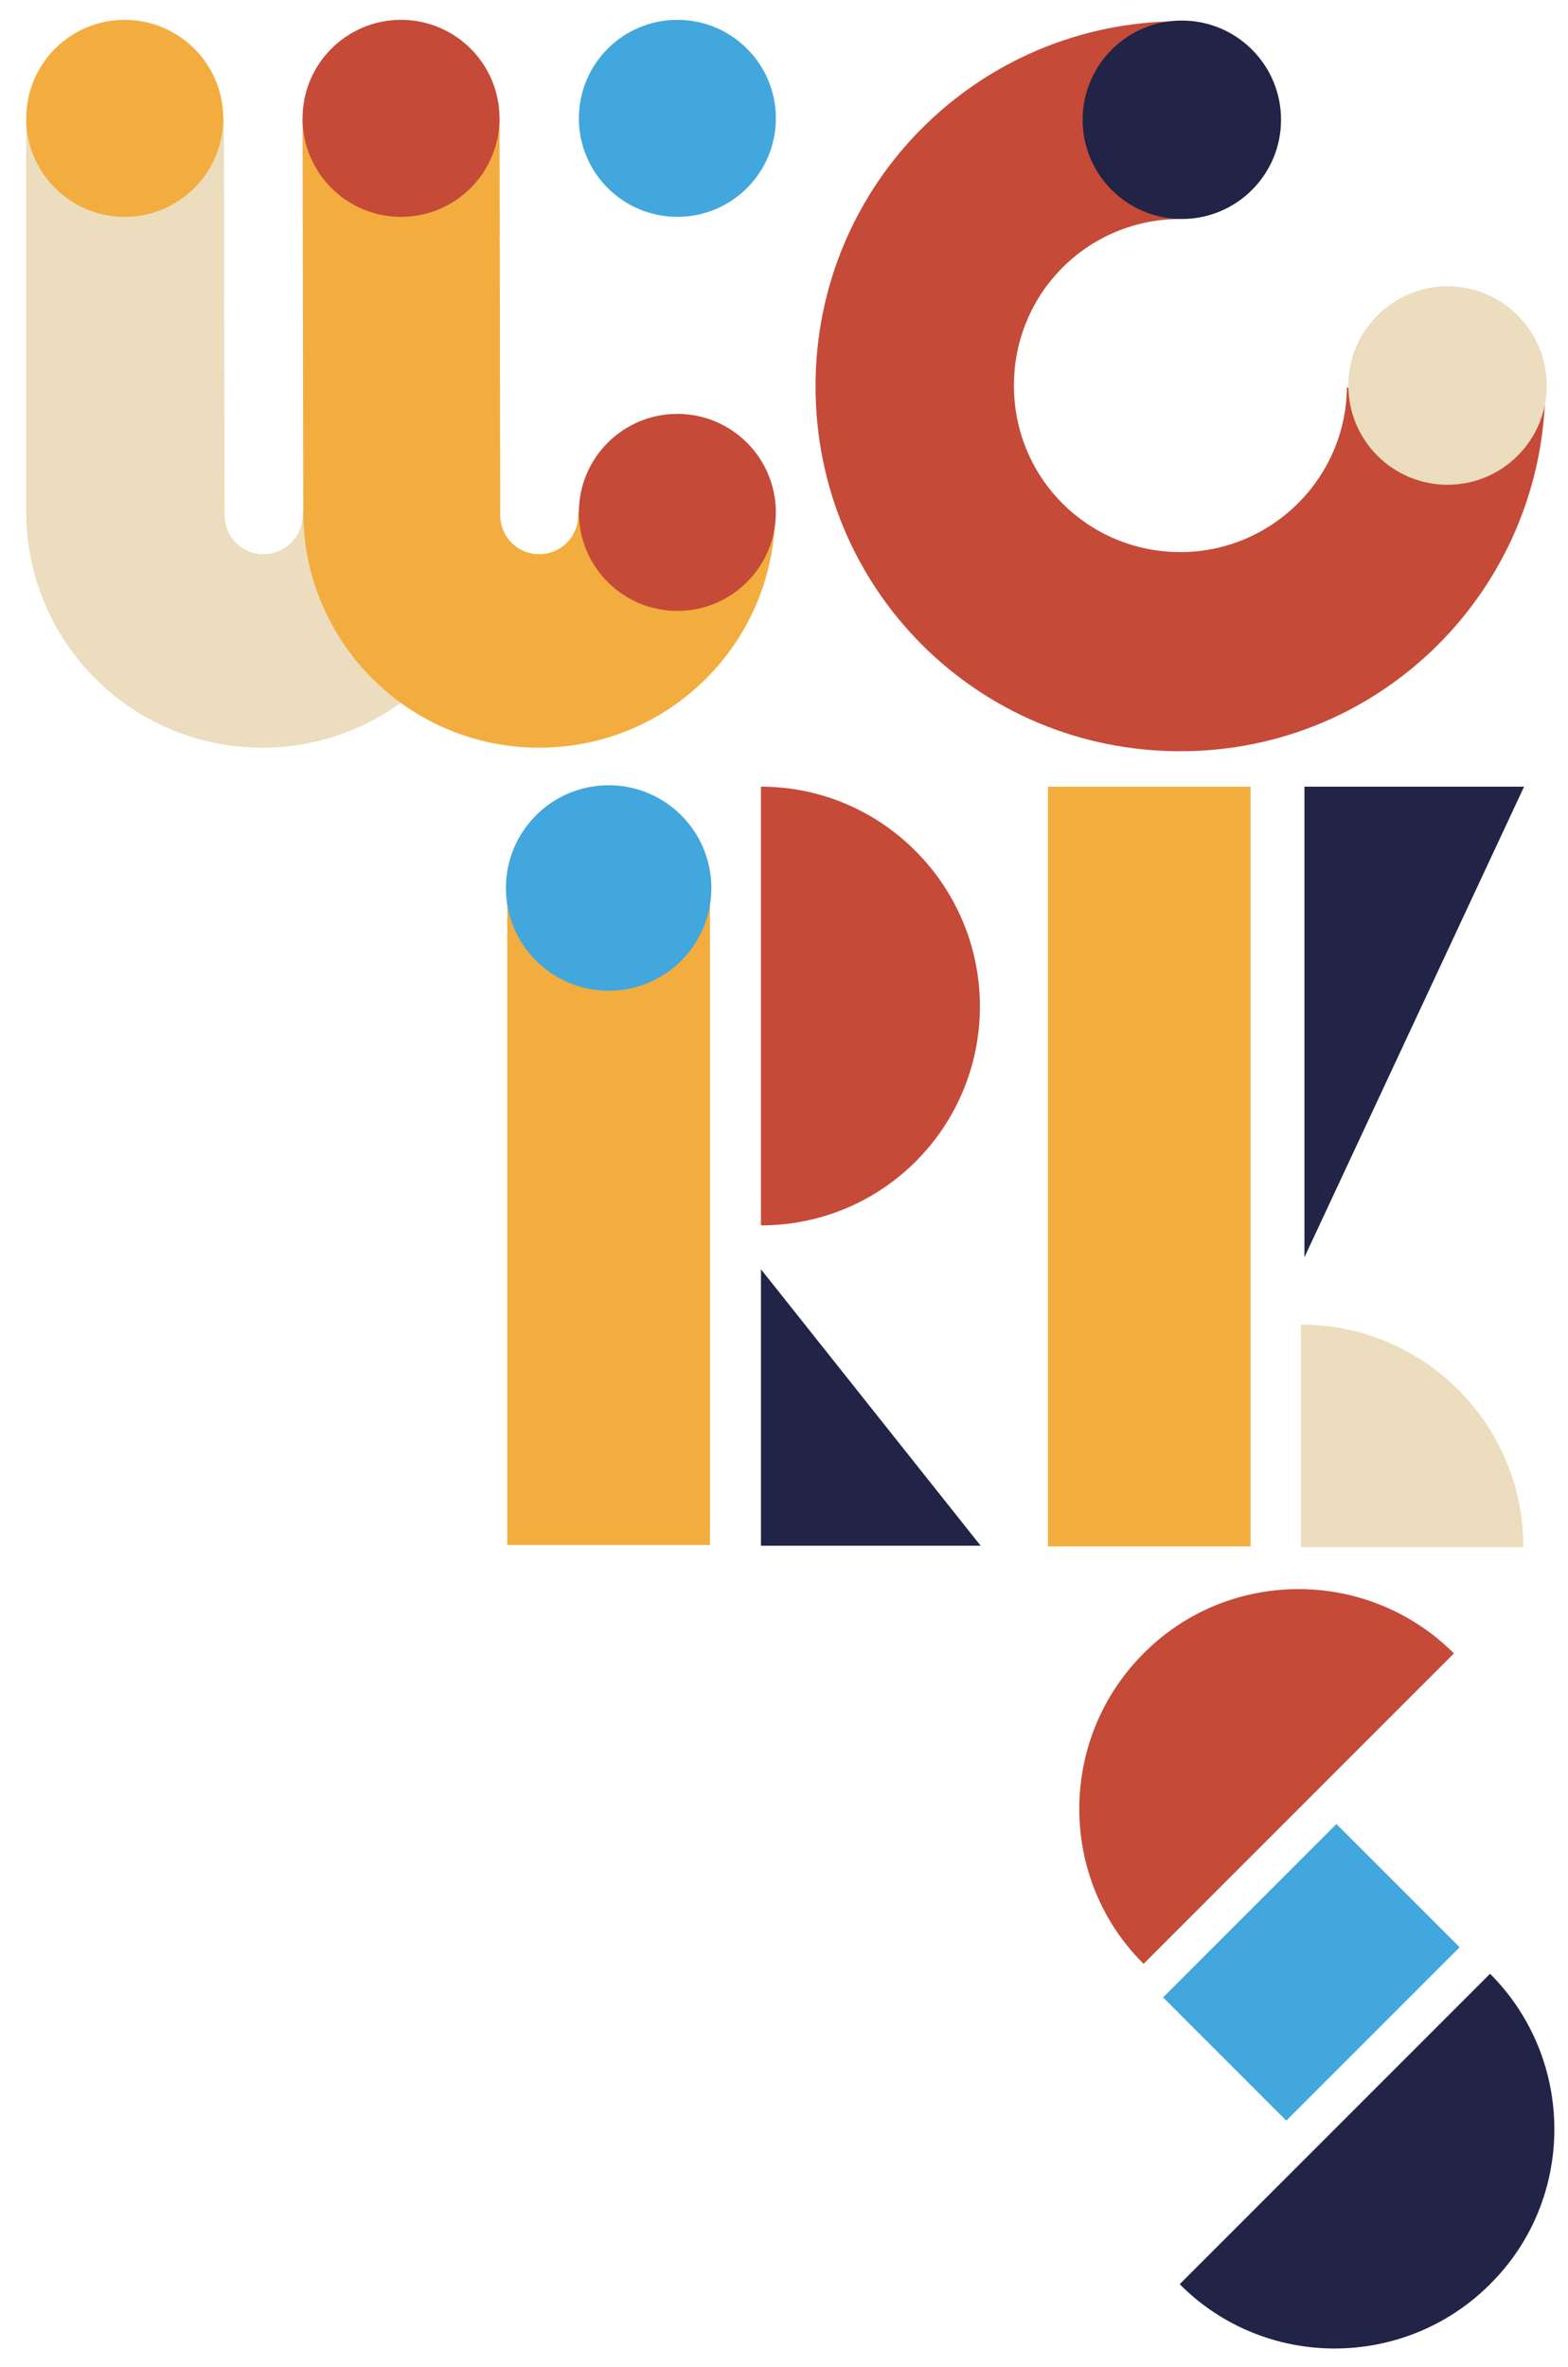 <?xml version="1.0" encoding="utf-8"?>
<!-- Generator: Adobe Illustrator 24.3.0, SVG Export Plug-In . SVG Version: 6.00 Build 0)  -->
<svg version="1.1" id="Layer_1" xmlns="http://www.w3.org/2000/svg" xmlns:xlink="http://www.w3.org/1999/xlink" x="0px" y="0px"
	 viewBox="0 0 221.3 334" style="enable-background:new 0 0 221.3 334;" xml:space="preserve">
<style type="text/css">
	.st0{fill:#F3AD3E;}
	.st1{fill:#EBDDBD;}
	.st2{fill:#C54A37;}
	.st3{fill:#42A7DC;}
	.st4{fill:#212347;}
	.st5{fill:#F3AE3E;}
</style>
<rect x="71.6" y="125.1" class="st0" width="28.6" height="92.9"/>
<path class="st1" d="M42.7,72.3v0.4c0,3.1-2.5,5.5-5.5,5.5c-3.1,0-5.5-2.5-5.5-5.5l-0.1-56.1H3.7v55.6c0,18.4,14.9,33.3,33.3,33.3
	s33.3-14.9,33.3-33.3L42.7,72.3L42.7,72.3z"/>
<path class="st0" d="M81.6,72.3v0.4c0,3.1-2.5,5.5-5.5,5.5c-3.1,0-5.5-2.5-5.5-5.5l-0.1-56.1H42.7l0.1,55.6
	c0,18.4,14.9,33.3,33.3,33.3s33.3-14.9,33.3-33.3L81.6,72.3L81.6,72.3z"/>
<circle class="st0" cx="17.6" cy="16.7" r="13.9"/>
<circle class="st2" cx="56.6" cy="16.7" r="13.9"/>
<circle class="st2" cx="95.6" cy="72.3" r="13.9"/>
<circle class="st3" cx="95.6" cy="16.7" r="13.9"/>
<path class="st2" d="M107.4,172.9c17.2,0,30.9-13.9,30.9-30.9S124.5,111,107.4,111V172.9z"/>
<path class="st2" d="M205.2,233.3c-12.1-12.1-31.8-12.1-43.8,0c-12.1,12.1-12.1,31.8,0,43.8L205.2,233.3z"/>
<path class="st4" d="M210.3,278.5c12.1,12.1,12.1,31.8,0,43.8c-12.1,12.1-31.8,12.1-43.8,0L210.3,278.5z"/>
<path class="st2" d="M190.1,54.4c0,13-10.6,23.5-23.5,23.5c-13,0-23.5-10.4-23.5-23.5c0-13,10.4-23.5,23.5-23.5c0.1,0,0.1,0,0.2,0V3
	c-0.1,0-0.1,0-0.2,0c-28.4,0-51.5,22.9-51.5,51.5S138,106,166.6,106c28.4,0,51.3-22.9,51.5-51.3h-28V54.4z"/>
<ellipse class="st4" cx="166.8" cy="16.9" rx="14" ry="14"/>
<g>
	<circle class="st1" cx="204.3" cy="54.4" r="14"/>
</g>
<circle class="st3" cx="85.9" cy="125.3" r="14.5"/>
<polygon class="st4" points="138.4,218.1 107.4,218.1 107.4,179.1 "/>
<polygon class="st4" points="184.1,177.4 184.1,111 215.1,111 "/>
<rect x="147.9" y="111" class="st5" width="28.6" height="107.2"/>
<rect x="167.8" y="266" transform="matrix(0.707 -0.707 0.707 0.707 -142.547 212.406)" class="st3" width="34.6" height="24.6"/>
<g>
	<path class="st1" d="M183.6,218.3H215c0-17.4-14.1-31.4-31.4-31.4V218.3z"/>
</g>
</svg>
